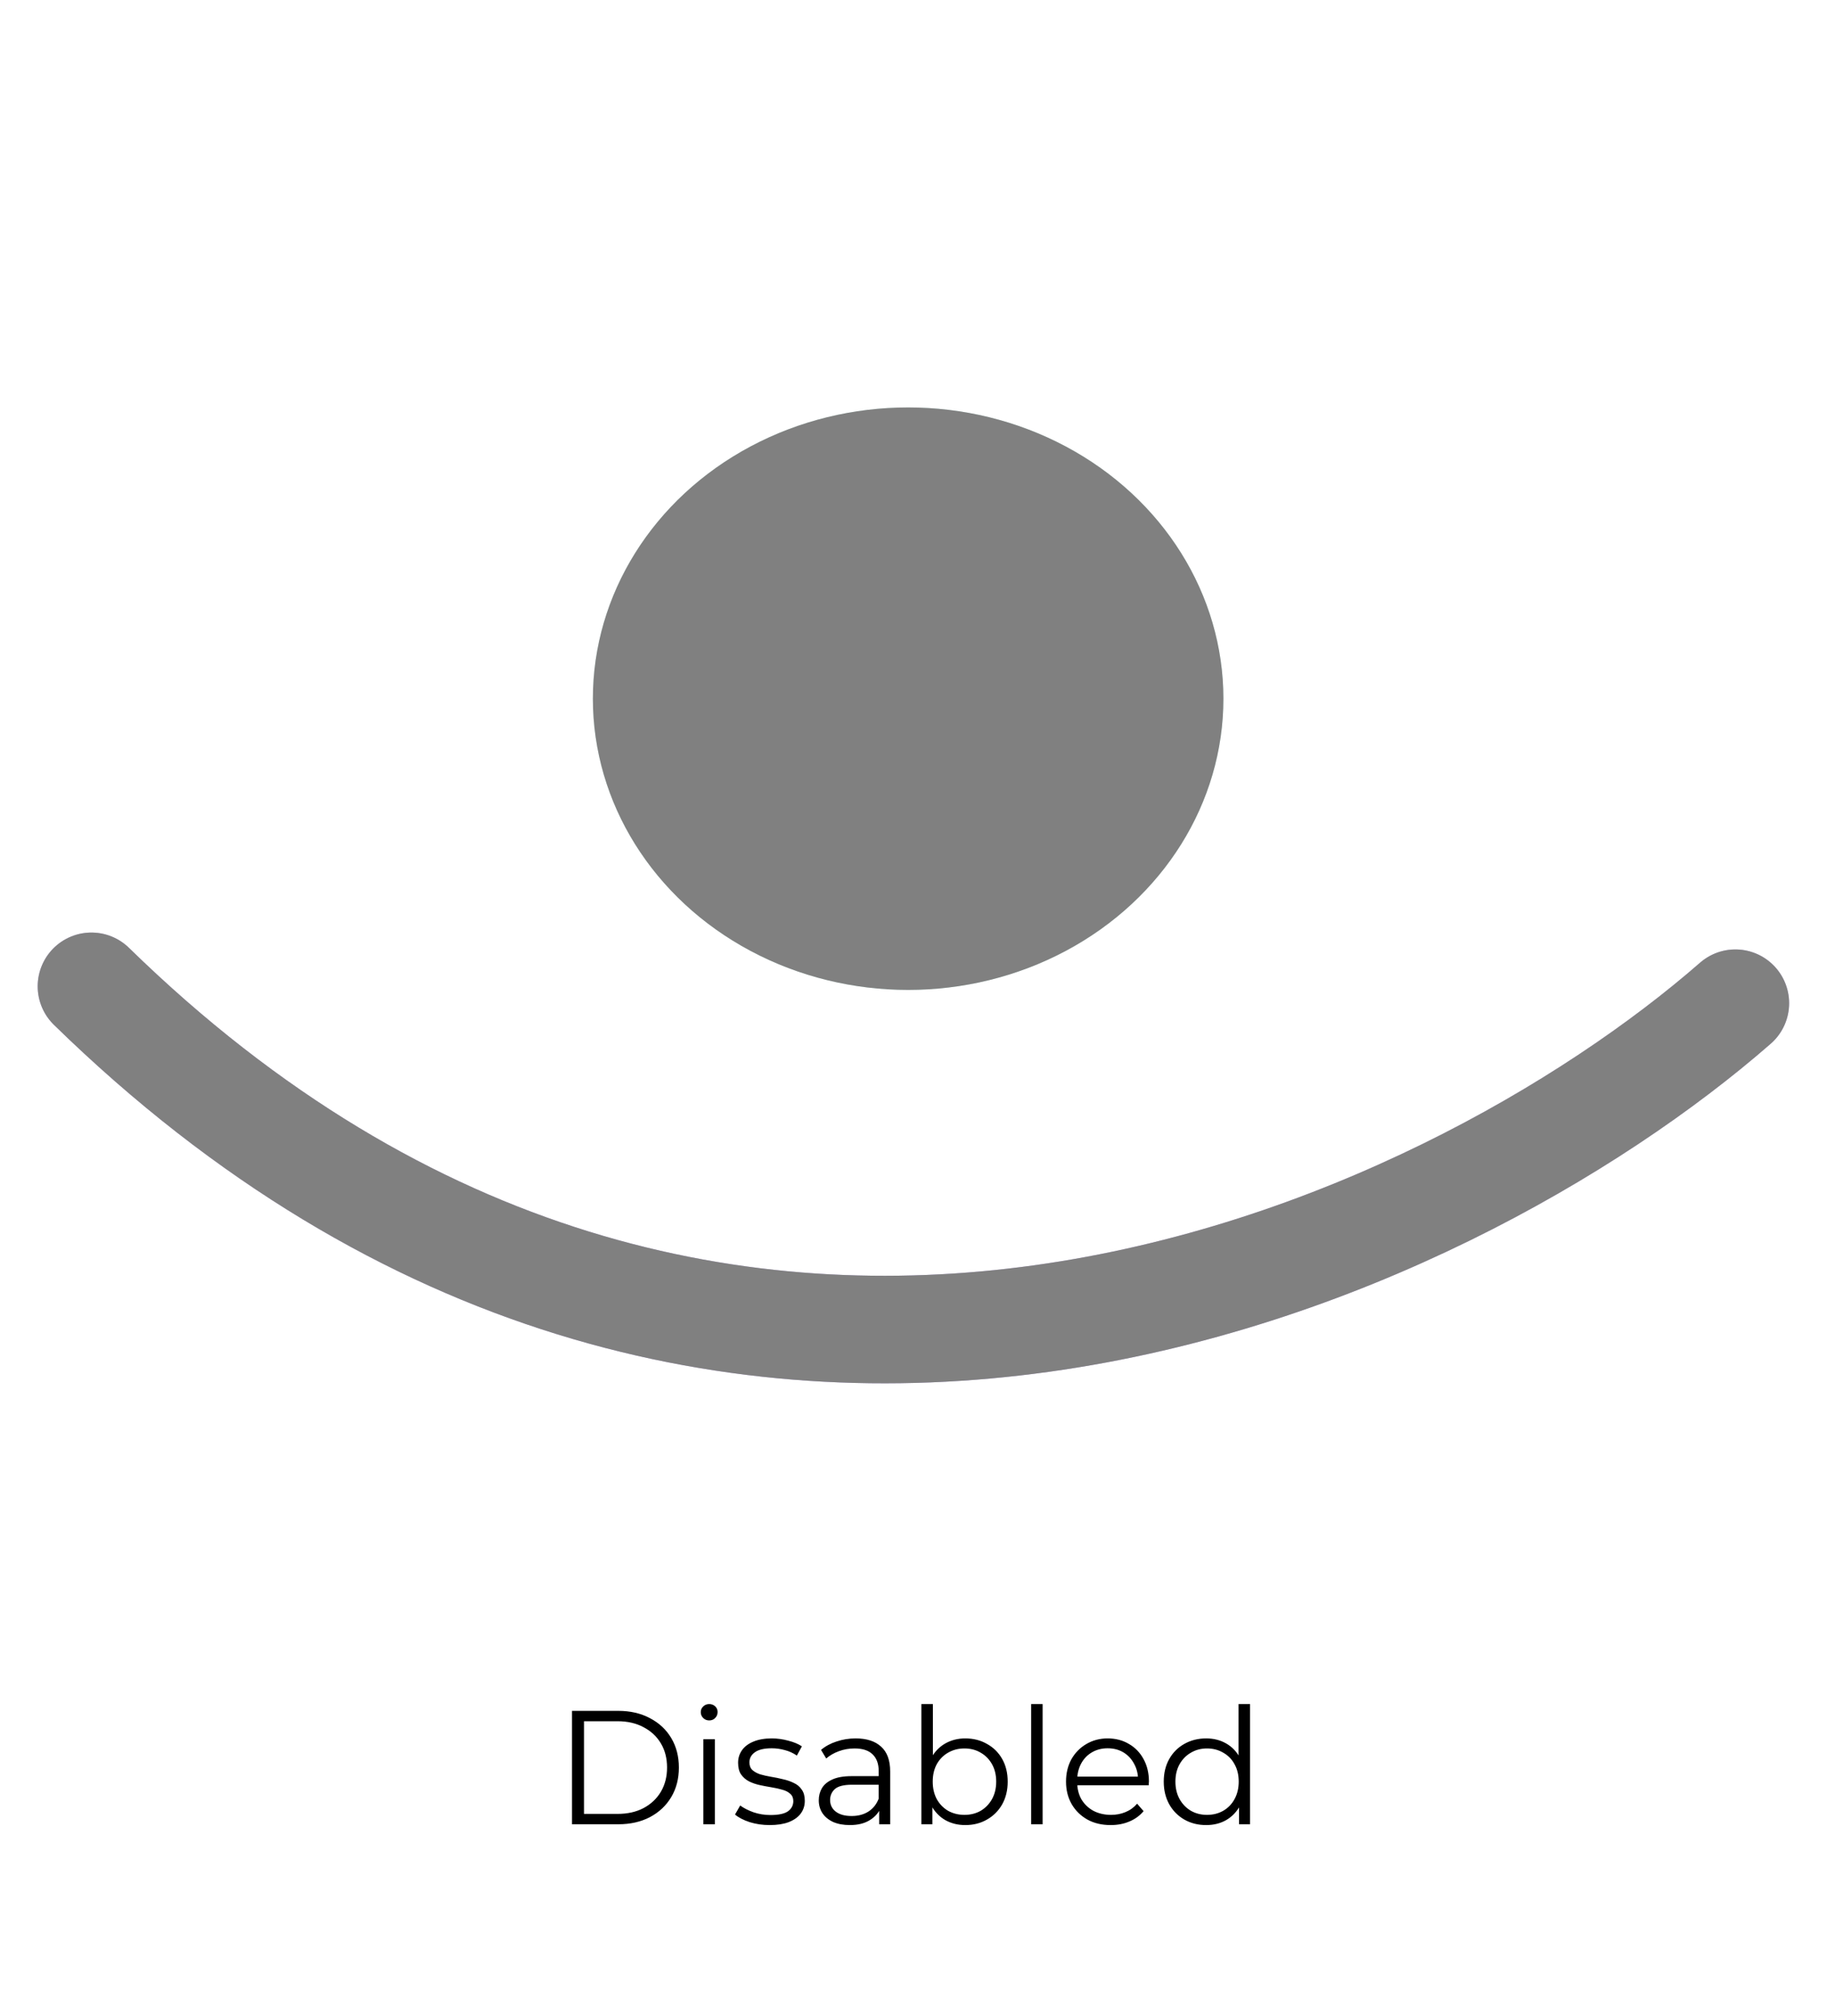 <svg width="204" height="224" viewBox="0 0 204 224" fill="none" xmlns="http://www.w3.org/2000/svg">
<g filter="url(#filter0_d_172_510)">
<ellipse cx="100.96" cy="74.443" rx="35.048" ry="32.358" fill="#CDF0EA"/>
</g>
<g filter="url(#filter1_d_172_510)">
<ellipse cx="100.96" cy="74.443" rx="35.048" ry="32.358" fill="#808080"/>
</g>
<g filter="url(#filter2_i_172_510)">
<path d="M10.164 106.402C79.996 174.559 161.102 136.051 192.926 108.278" stroke="#BEAEE2" stroke-width="11.948" stroke-linecap="round"/>
</g>
<g filter="url(#filter3_i_172_510)">
<path d="M10.164 106.402C79.996 174.559 161.102 136.051 192.926 108.278" stroke="#808080" stroke-width="11.948" stroke-linecap="round"/>
</g>
<path d="M63.592 202.689V190.089H68.722C70.066 190.089 71.242 190.359 72.25 190.899C73.27 191.427 74.062 192.165 74.626 193.113C75.19 194.061 75.472 195.153 75.472 196.389C75.472 197.625 75.19 198.717 74.626 199.665C74.062 200.613 73.27 201.357 72.25 201.897C71.242 202.425 70.066 202.689 68.722 202.689H63.592ZM64.924 201.537H68.65C69.766 201.537 70.732 201.321 71.548 200.889C72.376 200.445 73.018 199.839 73.474 199.071C73.93 198.291 74.158 197.397 74.158 196.389C74.158 195.369 73.93 194.475 73.474 193.707C73.018 192.939 72.376 192.339 71.548 191.907C70.732 191.463 69.766 191.241 68.65 191.241H64.924V201.537ZM78.193 202.689V193.239H79.471V202.689H78.193ZM78.841 191.151C78.577 191.151 78.355 191.061 78.175 190.881C77.995 190.701 77.905 190.485 77.905 190.233C77.905 189.981 77.995 189.771 78.175 189.603C78.355 189.423 78.577 189.333 78.841 189.333C79.105 189.333 79.327 189.417 79.507 189.585C79.687 189.753 79.777 189.963 79.777 190.215C79.777 190.479 79.687 190.701 79.507 190.881C79.339 191.061 79.117 191.151 78.841 191.151ZM85.565 202.779C84.785 202.779 84.047 202.671 83.351 202.455C82.655 202.227 82.109 201.945 81.713 201.609L82.289 200.601C82.673 200.889 83.165 201.141 83.765 201.357C84.365 201.561 84.995 201.663 85.655 201.663C86.555 201.663 87.203 201.525 87.599 201.249C87.995 200.961 88.193 200.583 88.193 200.115C88.193 199.767 88.079 199.497 87.851 199.305C87.635 199.101 87.347 198.951 86.987 198.855C86.627 198.747 86.225 198.657 85.781 198.585C85.337 198.513 84.893 198.429 84.449 198.333C84.017 198.237 83.621 198.099 83.261 197.919C82.901 197.727 82.607 197.469 82.379 197.145C82.163 196.821 82.055 196.389 82.055 195.849C82.055 195.333 82.199 194.871 82.487 194.463C82.775 194.055 83.195 193.737 83.747 193.509C84.311 193.269 84.995 193.149 85.799 193.149C86.411 193.149 87.023 193.233 87.635 193.401C88.247 193.557 88.751 193.767 89.147 194.031L88.589 195.057C88.169 194.769 87.719 194.565 87.239 194.445C86.759 194.313 86.279 194.247 85.799 194.247C84.947 194.247 84.317 194.397 83.909 194.697C83.513 194.985 83.315 195.357 83.315 195.813C83.315 196.173 83.423 196.455 83.639 196.659C83.867 196.863 84.161 197.025 84.521 197.145C84.893 197.253 85.295 197.343 85.727 197.415C86.171 197.487 86.609 197.577 87.041 197.685C87.485 197.781 87.887 197.919 88.247 198.099C88.619 198.267 88.913 198.513 89.129 198.837C89.357 199.149 89.471 199.563 89.471 200.079C89.471 200.631 89.315 201.111 89.003 201.519C88.703 201.915 88.259 202.227 87.671 202.455C87.095 202.671 86.393 202.779 85.565 202.779ZM97.738 202.689V200.601L97.684 200.259V196.767C97.684 195.963 97.456 195.345 97 194.913C96.556 194.481 95.89 194.265 95.002 194.265C94.39 194.265 93.808 194.367 93.256 194.571C92.704 194.775 92.236 195.045 91.852 195.381L91.276 194.427C91.756 194.019 92.332 193.707 93.004 193.491C93.676 193.263 94.384 193.149 95.128 193.149C96.352 193.149 97.294 193.455 97.954 194.067C98.626 194.667 98.962 195.585 98.962 196.821V202.689H97.738ZM94.48 202.779C93.772 202.779 93.154 202.665 92.626 202.437C92.11 202.197 91.714 201.873 91.438 201.465C91.162 201.045 91.024 200.565 91.024 200.025C91.024 199.533 91.138 199.089 91.366 198.693C91.606 198.285 91.99 197.961 92.518 197.721C93.058 197.469 93.778 197.343 94.678 197.343H97.936V198.297H94.714C93.802 198.297 93.166 198.459 92.806 198.783C92.458 199.107 92.284 199.509 92.284 199.989C92.284 200.529 92.494 200.961 92.914 201.285C93.334 201.609 93.922 201.771 94.678 201.771C95.398 201.771 96.016 201.609 96.532 201.285C97.06 200.949 97.444 200.469 97.684 199.845L97.972 200.727C97.732 201.351 97.312 201.849 96.712 202.221C96.124 202.593 95.38 202.779 94.48 202.779ZM107.311 202.779C106.483 202.779 105.739 202.593 105.079 202.221C104.419 201.837 103.897 201.285 103.513 200.565C103.129 199.845 102.937 198.975 102.937 197.955C102.937 196.923 103.129 196.053 103.513 195.345C103.909 194.625 104.437 194.079 105.097 193.707C105.757 193.335 106.495 193.149 107.311 193.149C108.211 193.149 109.015 193.353 109.723 193.761C110.443 194.157 111.007 194.715 111.415 195.435C111.823 196.155 112.027 196.995 112.027 197.955C112.027 198.903 111.823 199.743 111.415 200.475C111.007 201.195 110.443 201.759 109.723 202.167C109.015 202.575 108.211 202.779 107.311 202.779ZM102.433 202.689V189.333H103.711V196.029L103.531 197.937L103.657 199.845V202.689H102.433ZM107.221 201.645C107.893 201.645 108.493 201.495 109.021 201.195C109.549 200.883 109.969 200.451 110.281 199.899C110.593 199.335 110.749 198.687 110.749 197.955C110.749 197.211 110.593 196.563 110.281 196.011C109.969 195.459 109.549 195.033 109.021 194.733C108.493 194.421 107.893 194.265 107.221 194.265C106.549 194.265 105.943 194.421 105.403 194.733C104.875 195.033 104.455 195.459 104.143 196.011C103.843 196.563 103.693 197.211 103.693 197.955C103.693 198.687 103.843 199.335 104.143 199.899C104.455 200.451 104.875 200.883 105.403 201.195C105.943 201.495 106.549 201.645 107.221 201.645ZM114.632 202.689V189.333H115.91V202.689H114.632ZM123.48 202.779C122.496 202.779 121.632 202.575 120.888 202.167C120.144 201.747 119.562 201.177 119.142 200.457C118.722 199.725 118.512 198.891 118.512 197.955C118.512 197.019 118.71 196.191 119.106 195.471C119.514 194.751 120.066 194.187 120.762 193.779C121.47 193.359 122.262 193.149 123.138 193.149C124.026 193.149 124.812 193.353 125.496 193.761C126.192 194.157 126.738 194.721 127.134 195.453C127.53 196.173 127.728 197.007 127.728 197.955C127.728 198.015 127.722 198.081 127.71 198.153C127.71 198.213 127.71 198.279 127.71 198.351H119.484V197.397H127.026L126.522 197.775C126.522 197.091 126.372 196.485 126.072 195.957C125.784 195.417 125.388 194.997 124.884 194.697C124.38 194.397 123.798 194.247 123.138 194.247C122.49 194.247 121.908 194.397 121.392 194.697C120.876 194.997 120.474 195.417 120.186 195.957C119.898 196.497 119.754 197.115 119.754 197.811V198.009C119.754 198.729 119.91 199.365 120.222 199.917C120.546 200.457 120.99 200.883 121.554 201.195C122.13 201.495 122.784 201.645 123.516 201.645C124.092 201.645 124.626 201.543 125.118 201.339C125.622 201.135 126.054 200.823 126.414 200.403L127.134 201.231C126.714 201.735 126.186 202.119 125.55 202.383C124.926 202.647 124.236 202.779 123.48 202.779ZM134.092 202.779C133.192 202.779 132.382 202.575 131.662 202.167C130.954 201.759 130.396 201.195 129.988 200.475C129.58 199.743 129.376 198.903 129.376 197.955C129.376 196.995 129.58 196.155 129.988 195.435C130.396 194.715 130.954 194.157 131.662 193.761C132.382 193.353 133.192 193.149 134.092 193.149C134.92 193.149 135.658 193.335 136.306 193.707C136.966 194.079 137.488 194.625 137.872 195.345C138.268 196.053 138.466 196.923 138.466 197.955C138.466 198.975 138.274 199.845 137.89 200.565C137.506 201.285 136.984 201.837 136.324 202.221C135.676 202.593 134.932 202.779 134.092 202.779ZM134.182 201.645C134.854 201.645 135.454 201.495 135.982 201.195C136.522 200.883 136.942 200.451 137.242 199.899C137.554 199.335 137.71 198.687 137.71 197.955C137.71 197.211 137.554 196.563 137.242 196.011C136.942 195.459 136.522 195.033 135.982 194.733C135.454 194.421 134.854 194.265 134.182 194.265C133.522 194.265 132.928 194.421 132.4 194.733C131.872 195.033 131.452 195.459 131.14 196.011C130.828 196.563 130.672 197.211 130.672 197.955C130.672 198.687 130.828 199.335 131.14 199.899C131.452 200.451 131.872 200.883 132.4 201.195C132.928 201.495 133.522 201.645 134.182 201.645ZM137.746 202.689V199.845L137.872 197.937L137.692 196.029V189.333H138.97V202.689H137.746Z" fill="black"/>
<defs>
<filter id="filter0_d_172_510" x="62.726" y="42.084" width="76.469" height="71.089" filterUnits="userSpaceOnUse" color-interpolation-filters="sRGB">
<feFlood flood-opacity="0" result="BackgroundImageFix"/>
<feColorMatrix in="SourceAlpha" type="matrix" values="0 0 0 0 0 0 0 0 0 0 0 0 0 0 0 0 0 0 127 0" result="hardAlpha"/>
<feOffset dy="3.186"/>
<feGaussianBlur stdDeviation="1.593"/>
<feComposite in2="hardAlpha" operator="out"/>
<feColorMatrix type="matrix" values="0 0 0 0 0 0 0 0 0 0 0 0 0 0 0 0 0 0 0.25 0"/>
<feBlend mode="normal" in2="BackgroundImageFix" result="effect1_dropShadow_172_510"/>
<feBlend mode="normal" in="SourceGraphic" in2="effect1_dropShadow_172_510" result="shape"/>
</filter>
<filter id="filter1_d_172_510" x="62.726" y="42.084" width="76.469" height="71.089" filterUnits="userSpaceOnUse" color-interpolation-filters="sRGB">
<feFlood flood-opacity="0" result="BackgroundImageFix"/>
<feColorMatrix in="SourceAlpha" type="matrix" values="0 0 0 0 0 0 0 0 0 0 0 0 0 0 0 0 0 0 127 0" result="hardAlpha"/>
<feOffset dy="3.186"/>
<feGaussianBlur stdDeviation="1.593"/>
<feComposite in2="hardAlpha" operator="out"/>
<feColorMatrix type="matrix" values="0 0 0 0 0 0 0 0 0 0 0 0 0 0 0 0 0 0 0.25 0"/>
<feBlend mode="normal" in2="BackgroundImageFix" result="effect1_dropShadow_172_510"/>
<feBlend mode="normal" in="SourceGraphic" in2="effect1_dropShadow_172_510" result="shape"/>
</filter>
<filter id="filter2_i_172_510" x="3.989" y="100.636" width="195.111" height="52.854" filterUnits="userSpaceOnUse" color-interpolation-filters="sRGB">
<feFlood flood-opacity="0" result="BackgroundImageFix"/>
<feBlend mode="normal" in="SourceGraphic" in2="BackgroundImageFix" result="shape"/>
<feColorMatrix in="SourceAlpha" type="matrix" values="0 0 0 0 0 0 0 0 0 0 0 0 0 0 0 0 0 0 127 0" result="hardAlpha"/>
<feOffset dy="3.186"/>
<feGaussianBlur stdDeviation="1.593"/>
<feComposite in2="hardAlpha" operator="arithmetic" k2="-1" k3="1"/>
<feColorMatrix type="matrix" values="0 0 0 0 0 0 0 0 0 0 0 0 0 0 0 0 0 0 0.25 0"/>
<feBlend mode="normal" in2="shape" result="effect1_innerShadow_172_510"/>
</filter>
<filter id="filter3_i_172_510" x="3.989" y="100.636" width="195.111" height="52.854" filterUnits="userSpaceOnUse" color-interpolation-filters="sRGB">
<feFlood flood-opacity="0" result="BackgroundImageFix"/>
<feBlend mode="normal" in="SourceGraphic" in2="BackgroundImageFix" result="shape"/>
<feColorMatrix in="SourceAlpha" type="matrix" values="0 0 0 0 0 0 0 0 0 0 0 0 0 0 0 0 0 0 127 0" result="hardAlpha"/>
<feOffset dy="3.186"/>
<feGaussianBlur stdDeviation="1.593"/>
<feComposite in2="hardAlpha" operator="arithmetic" k2="-1" k3="1"/>
<feColorMatrix type="matrix" values="0 0 0 0 0 0 0 0 0 0 0 0 0 0 0 0 0 0 0.25 0"/>
<feBlend mode="normal" in2="shape" result="effect1_innerShadow_172_510"/>
</filter>
</defs>
</svg>
